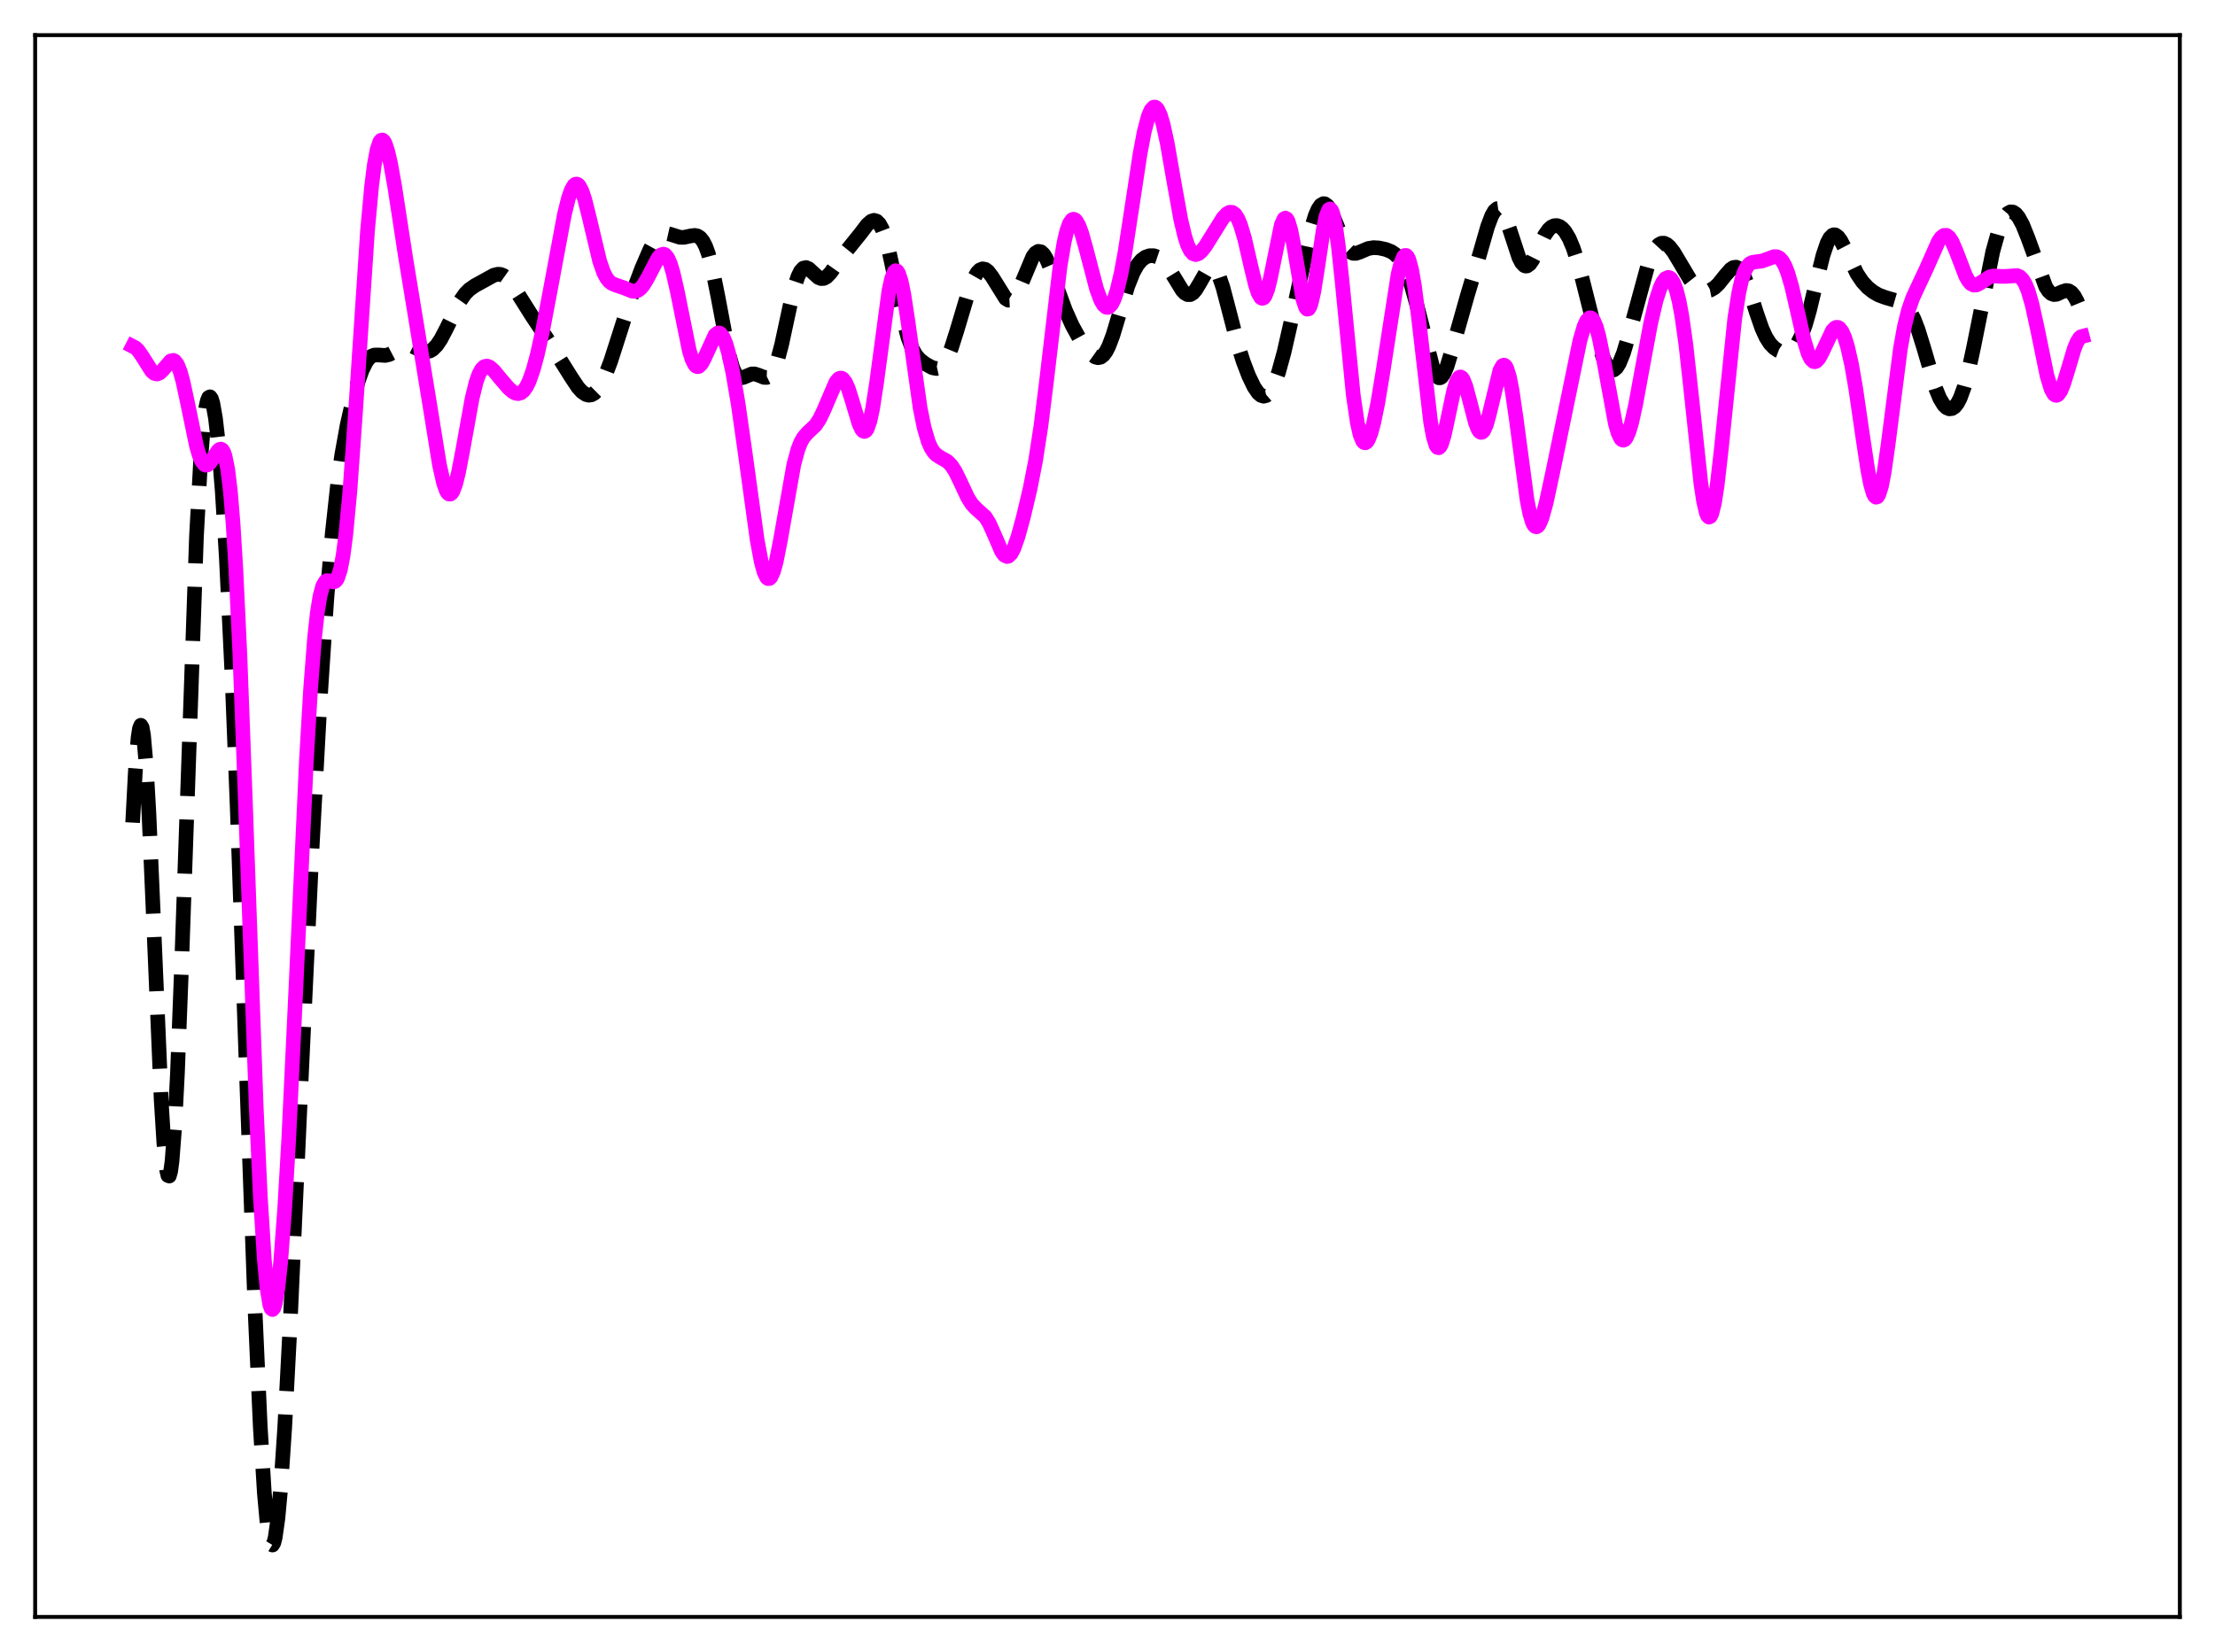 <?xml version="1.0" encoding="utf-8" standalone="no"?>
<!DOCTYPE svg PUBLIC "-//W3C//DTD SVG 1.1//EN"
  "http://www.w3.org/Graphics/SVG/1.1/DTD/svg11.dtd">
<svg xmlns:xlink="http://www.w3.org/1999/xlink" width="453.6pt" height="338.4pt" viewBox="0 0 453.6 338.4" xmlns="http://www.w3.org/2000/svg" version="1.1">
 <defs>
  <style type="text/css">*{stroke-linejoin: round; stroke-linecap: butt}</style>
 </defs>
 <g id="figure_1">
  <g id="patch_1">
   <path d="M 0 338.4 
L 453.6 338.4 
L 453.6 0 
L 0 0 
z
" style="fill: #ffffff"/>
  </g>
  <g id="axes_1">
   <g id="patch_2">
    <path d="M 7.2 331.2 
L 446.4 331.2 
L 446.4 7.2 
L 7.2 7.2 
z
" style="fill: #ffffff"/>
   </g>
   <g id="matplotlib.axis_1"/>
   <g id="matplotlib.axis_2"/>
   <g id="line2d_1">
    <path d="M 27.164 168.495 
L 27.72 157.967 
L 28.276 151.094 
L 28.554 149.261 
L 28.832 148.558 
L 29.11 148.997 
L 29.388 150.554 
L 29.944 156.812 
L 30.5 166.655 
L 31.334 185.916 
L 33.003 225.265 
L 33.559 234.242 
L 34.115 239.618 
L 34.393 240.786 
L 34.671 240.888 
L 34.949 239.914 
L 35.227 237.87 
L 35.783 230.702 
L 36.339 219.825 
L 37.173 198.113 
L 40.232 109.89 
L 41.066 94.613 
L 41.622 87.699 
L 42.178 83.354 
L 42.456 82.096 
L 42.734 81.414 
L 43.012 81.279 
L 43.29 81.661 
L 43.568 82.535 
L 44.124 85.656 
L 44.68 90.479 
L 45.515 100.669 
L 46.349 114.229 
L 47.461 137.272 
L 48.573 165.276 
L 50.519 221.192 
L 52.188 267.431 
L 53.3 292.281 
L 54.134 305.82 
L 54.69 311.918 
L 55.246 315.487 
L 55.524 316.302 
L 55.802 316.473 
L 56.08 316.009 
L 56.358 314.927 
L 56.914 310.999 
L 57.471 304.917 
L 58.305 292.407 
L 59.417 271.147 
L 61.641 222.008 
L 63.866 174.536 
L 65.534 143.761 
L 66.924 122.656 
L 68.036 109.308 
L 69.148 99.1 
L 69.983 93.205 
L 71.095 87.05 
L 72.207 82.167 
L 73.319 78.194 
L 74.153 75.844 
L 74.987 74.143 
L 75.543 73.396 
L 76.1 72.94 
L 76.656 72.729 
L 77.49 72.713 
L 78.88 72.808 
L 79.714 72.613 
L 80.548 72.176 
L 82.773 70.839 
L 83.607 70.725 
L 84.441 70.912 
L 85.831 71.597 
L 86.665 71.944 
L 87.499 72.032 
L 88.056 71.89 
L 88.612 71.563 
L 89.446 70.72 
L 90.28 69.482 
L 91.392 67.357 
L 94.172 61.721 
L 95.285 60.138 
L 96.119 59.298 
L 97.231 58.52 
L 101.124 56.376 
L 101.958 56.168 
L 102.514 56.206 
L 103.07 56.418 
L 103.626 56.813 
L 104.46 57.726 
L 105.572 59.383 
L 108.909 64.683 
L 111.967 69.273 
L 116.972 77.261 
L 118.362 79.346 
L 119.197 80.265 
L 120.031 80.822 
L 120.587 80.952 
L 121.143 80.867 
L 121.699 80.552 
L 122.255 80 
L 123.089 78.731 
L 123.923 76.984 
L 125.036 74.059 
L 126.704 68.876 
L 129.484 60.133 
L 131.431 54.948 
L 133.099 51.094 
L 133.933 49.574 
L 134.767 48.497 
L 135.323 48.058 
L 135.879 47.835 
L 136.435 47.797 
L 137.269 47.985 
L 139.216 48.602 
L 140.05 48.619 
L 141.44 48.324 
L 142.274 48.218 
L 142.83 48.331 
L 143.386 48.69 
L 143.943 49.374 
L 144.499 50.449 
L 145.055 51.964 
L 145.889 55.09 
L 147.001 60.633 
L 149.225 72.441 
L 150.06 75.361 
L 150.616 76.569 
L 151.172 77.217 
L 151.728 77.406 
L 152.284 77.286 
L 153.952 76.592 
L 154.508 76.588 
L 155.342 76.848 
L 156.455 77.295 
L 157.011 77.315 
L 157.567 77.046 
L 158.123 76.393 
L 158.679 75.293 
L 159.235 73.727 
L 160.069 70.585 
L 161.737 62.827 
L 162.85 58.286 
L 163.406 56.643 
L 163.962 55.52 
L 164.518 54.925 
L 165.074 54.804 
L 165.63 55.053 
L 166.464 55.822 
L 167.576 56.827 
L 168.132 57.06 
L 168.689 57.033 
L 169.245 56.74 
L 170.079 55.883 
L 171.469 53.902 
L 173.137 51.658 
L 176.196 47.866 
L 177.586 46.036 
L 178.42 45.305 
L 178.976 45.13 
L 179.532 45.294 
L 180.088 45.86 
L 180.645 46.869 
L 181.201 48.336 
L 182.035 51.346 
L 183.147 56.505 
L 185.093 65.946 
L 185.927 69.064 
L 186.762 71.32 
L 187.596 72.798 
L 188.43 73.73 
L 189.542 74.562 
L 190.932 75.316 
L 191.766 75.483 
L 192.322 75.359 
L 192.879 74.98 
L 193.435 74.306 
L 193.991 73.322 
L 194.825 71.293 
L 195.937 67.796 
L 198.439 59.415 
L 199.274 57.312 
L 200.108 55.854 
L 200.664 55.29 
L 201.22 55.065 
L 201.776 55.173 
L 202.332 55.59 
L 203.166 56.686 
L 205.947 61.155 
L 206.503 61.49 
L 207.059 61.463 
L 207.615 61.051 
L 208.171 60.27 
L 209.005 58.533 
L 211.508 52.57 
L 212.064 51.828 
L 212.62 51.485 
L 213.176 51.576 
L 213.732 52.096 
L 214.288 53.008 
L 215.122 54.954 
L 216.79 59.786 
L 218.181 63.562 
L 219.571 66.664 
L 220.961 69.198 
L 222.351 71.267 
L 223.463 72.534 
L 224.298 73.129 
L 224.854 73.274 
L 225.41 73.158 
L 225.966 72.732 
L 226.522 71.972 
L 227.078 70.874 
L 227.912 68.663 
L 229.302 64.036 
L 230.971 58.56 
L 232.083 55.775 
L 232.917 54.284 
L 233.751 53.272 
L 234.585 52.663 
L 235.419 52.377 
L 236.254 52.375 
L 237.088 52.657 
L 237.922 53.248 
L 238.756 54.162 
L 239.868 55.823 
L 242.092 59.451 
L 242.649 60.035 
L 243.205 60.349 
L 243.761 60.345 
L 244.317 60.007 
L 244.873 59.361 
L 245.707 57.97 
L 247.097 55.526 
L 247.653 54.922 
L 248.209 54.725 
L 248.488 54.806 
L 249.044 55.356 
L 249.6 56.419 
L 250.434 58.853 
L 251.546 63.089 
L 253.492 70.59 
L 254.605 74.086 
L 255.717 76.991 
L 256.829 79.298 
L 257.663 80.502 
L 258.219 80.981 
L 258.775 81.16 
L 259.331 81.016 
L 259.887 80.533 
L 260.443 79.712 
L 261 78.557 
L 261.834 76.235 
L 262.946 72.191 
L 264.336 66.081 
L 268.507 46.87 
L 269.341 44.172 
L 269.897 42.876 
L 270.453 42.048 
L 271.009 41.716 
L 271.287 41.737 
L 271.843 42.136 
L 272.399 42.964 
L 273.234 44.808 
L 275.458 50.254 
L 276.014 51.111 
L 276.57 51.652 
L 277.126 51.896 
L 277.682 51.898 
L 278.516 51.616 
L 280.185 50.902 
L 281.297 50.721 
L 282.409 50.791 
L 283.799 51.096 
L 284.911 51.542 
L 285.746 52.114 
L 286.58 53.023 
L 287.414 54.381 
L 288.248 56.255 
L 289.082 58.665 
L 290.194 62.657 
L 293.531 75.742 
L 294.087 76.876 
L 294.643 77.383 
L 294.921 77.387 
L 295.199 77.225 
L 295.755 76.432 
L 296.311 75.097 
L 297.145 72.382 
L 300.482 60.569 
L 302.706 53.127 
L 304.653 46.364 
L 305.487 44.173 
L 306.043 43.207 
L 306.599 42.732 
L 306.877 42.695 
L 307.155 42.793 
L 307.711 43.391 
L 308.267 44.48 
L 309.101 46.812 
L 311.048 52.737 
L 311.604 53.812 
L 312.16 54.401 
L 312.438 54.503 
L 312.716 54.479 
L 313.272 54.081 
L 313.828 53.288 
L 314.662 51.625 
L 316.331 48.165 
L 317.165 46.983 
L 317.721 46.489 
L 318.277 46.232 
L 318.833 46.201 
L 319.389 46.389 
L 319.945 46.795 
L 320.501 47.425 
L 321.335 48.823 
L 322.169 50.803 
L 323.004 53.359 
L 324.116 57.504 
L 327.452 70.761 
L 328.286 73.223 
L 329.121 74.954 
L 329.677 75.612 
L 330.233 75.828 
L 330.511 75.765 
L 331.067 75.298 
L 331.623 74.397 
L 332.457 72.334 
L 333.569 68.613 
L 337.462 54.338 
L 338.296 52.216 
L 339.13 50.727 
L 339.686 50.119 
L 340.242 49.82 
L 340.798 49.815 
L 341.355 50.077 
L 341.911 50.569 
L 342.745 51.644 
L 344.135 53.971 
L 346.081 57.24 
L 346.915 58.298 
L 347.75 59.044 
L 348.584 59.472 
L 349.418 59.597 
L 350.252 59.426 
L 351.086 58.947 
L 351.92 58.165 
L 353.311 56.416 
L 354.423 55.156 
L 354.979 54.796 
L 355.535 54.722 
L 356.091 54.991 
L 356.647 55.633 
L 357.203 56.644 
L 358.037 58.762 
L 359.706 64.067 
L 360.818 67.273 
L 361.652 69.098 
L 362.486 70.394 
L 363.32 71.26 
L 364.154 71.818 
L 364.988 72.132 
L 365.823 72.185 
L 366.379 72.04 
L 366.935 71.719 
L 367.491 71.193 
L 368.047 70.433 
L 368.881 68.802 
L 369.715 66.532 
L 370.549 63.634 
L 371.94 57.86 
L 373.33 52.277 
L 374.164 49.817 
L 374.72 48.746 
L 375.276 48.181 
L 375.554 48.087 
L 375.832 48.114 
L 376.388 48.498 
L 376.944 49.25 
L 377.778 50.848 
L 380.281 56.058 
L 381.393 57.711 
L 382.505 58.918 
L 383.617 59.798 
L 384.73 60.433 
L 386.12 60.949 
L 389.456 61.912 
L 390.291 62.608 
L 391.125 63.73 
L 391.959 65.36 
L 392.793 67.516 
L 393.905 71.09 
L 396.407 79.585 
L 397.242 81.619 
L 398.076 82.985 
L 398.632 83.516 
L 399.188 83.75 
L 399.744 83.686 
L 400.3 83.314 
L 400.856 82.611 
L 401.412 81.553 
L 402.246 79.265 
L 403.081 76.161 
L 404.193 71.006 
L 408.085 51.559 
L 409.198 47.565 
L 410.032 45.391 
L 410.588 44.372 
L 411.144 43.708 
L 411.7 43.401 
L 412.256 43.442 
L 412.812 43.817 
L 413.368 44.5 
L 414.202 46.029 
L 415.315 48.798 
L 418.929 58.737 
L 419.485 59.596 
L 420.041 60.124 
L 420.597 60.334 
L 421.154 60.281 
L 422.266 59.774 
L 423.1 59.502 
L 423.656 59.574 
L 424.212 59.934 
L 424.768 60.616 
L 425.324 61.619 
L 426.158 63.65 
L 426.436 64.441 
L 426.436 64.441 
" clip-path="url(#p2de11f5ca7)" style="fill: none; stroke-dasharray: 11.1,4.8; stroke-dashoffset: 0; stroke: #000000; stroke-width: 3"/>
   </g>
   <g id="line2d_2">
    <path d="M 27.164 70.932 
L 27.72 71.219 
L 28.276 71.75 
L 29.11 72.935 
L 31.056 76.021 
L 31.612 76.488 
L 32.168 76.612 
L 32.725 76.383 
L 33.281 75.857 
L 34.949 73.937 
L 35.505 73.818 
L 35.783 73.956 
L 36.339 74.696 
L 36.895 76.085 
L 37.451 78.084 
L 38.285 81.94 
L 40.232 91.342 
L 40.788 93.231 
L 41.344 94.525 
L 41.9 95.188 
L 42.178 95.289 
L 42.456 95.249 
L 43.012 94.801 
L 43.846 93.532 
L 44.68 92.28 
L 44.959 92.05 
L 45.237 91.991 
L 45.515 92.155 
L 45.793 92.593 
L 46.071 93.356 
L 46.627 96.065 
L 47.183 100.65 
L 47.739 107.389 
L 48.295 116.421 
L 49.129 134.138 
L 50.241 163.869 
L 52.466 226.63 
L 53.3 244.887 
L 54.134 258.102 
L 54.69 263.878 
L 55.246 267.227 
L 55.524 268.017 
L 55.802 268.237 
L 56.08 267.902 
L 56.358 267.032 
L 56.914 263.758 
L 57.471 258.568 
L 58.305 247.53 
L 59.139 233.131 
L 60.529 203.888 
L 62.753 155.664 
L 63.588 141.372 
L 64.422 130.615 
L 64.978 125.546 
L 65.534 122.081 
L 66.09 120.025 
L 66.646 119.09 
L 66.924 118.931 
L 67.48 118.984 
L 68.314 119.204 
L 68.592 119.11 
L 68.87 118.853 
L 69.148 118.388 
L 69.705 116.691 
L 70.261 113.782 
L 70.817 109.53 
L 71.651 100.647 
L 72.763 85.01 
L 75.265 47.229 
L 76.1 38.136 
L 76.656 33.727 
L 77.212 30.712 
L 77.768 29.061 
L 78.046 28.719 
L 78.324 28.677 
L 78.602 28.916 
L 78.88 29.414 
L 79.436 31.097 
L 79.992 33.532 
L 80.826 38.18 
L 83.051 52.655 
L 85.275 66.207 
L 87.777 81.474 
L 90.002 95.243 
L 90.836 98.934 
L 91.392 100.498 
L 91.67 100.963 
L 91.948 101.203 
L 92.226 101.213 
L 92.504 100.995 
L 92.782 100.551 
L 93.338 99.031 
L 93.894 96.777 
L 94.729 92.43 
L 96.675 81.635 
L 97.509 78.253 
L 98.065 76.669 
L 98.621 75.631 
L 99.177 75.093 
L 99.733 74.977 
L 100.289 75.189 
L 101.124 75.917 
L 102.514 77.6 
L 104.182 79.541 
L 105.016 80.248 
L 105.572 80.538 
L 106.128 80.628 
L 106.685 80.469 
L 107.241 80.017 
L 107.797 79.238 
L 108.353 78.11 
L 109.187 75.763 
L 110.021 72.687 
L 111.133 67.663 
L 112.802 58.854 
L 115.582 43.935 
L 116.416 40.581 
L 116.972 38.974 
L 117.528 37.99 
L 117.806 37.754 
L 118.084 37.695 
L 118.362 37.813 
L 118.64 38.107 
L 119.197 39.195 
L 119.753 40.869 
L 120.587 44.175 
L 122.811 53.523 
L 123.645 55.869 
L 124.201 56.929 
L 124.757 57.634 
L 125.314 58.063 
L 126.148 58.407 
L 127.816 58.97 
L 129.484 59.641 
L 130.04 59.672 
L 130.596 59.507 
L 131.152 59.108 
L 131.709 58.464 
L 132.543 57.09 
L 134.767 52.826 
L 135.323 52.223 
L 135.879 52.048 
L 136.157 52.151 
L 136.713 52.785 
L 137.269 54.017 
L 137.826 55.831 
L 138.66 59.479 
L 141.162 71.838 
L 141.718 73.612 
L 142.274 74.715 
L 142.552 75.001 
L 142.83 75.112 
L 143.108 75.055 
L 143.665 74.494 
L 144.221 73.461 
L 146.445 68.624 
L 147.001 68.198 
L 147.279 68.195 
L 147.557 68.344 
L 148.113 69.102 
L 148.669 70.469 
L 149.225 72.404 
L 150.06 76.242 
L 151.172 82.767 
L 152.562 92.517 
L 155.064 110.645 
L 155.899 115.097 
L 156.455 117.139 
L 157.011 118.295 
L 157.289 118.518 
L 157.567 118.499 
L 157.845 118.241 
L 158.401 117.04 
L 158.957 115.017 
L 159.791 110.806 
L 162.572 95.111 
L 163.406 92.067 
L 163.962 90.645 
L 164.518 89.638 
L 165.352 88.667 
L 167.02 87.097 
L 167.854 85.825 
L 168.689 84.072 
L 171.191 78.24 
L 171.747 77.597 
L 172.025 77.457 
L 172.303 77.452 
L 172.581 77.588 
L 173.137 78.29 
L 173.693 79.532 
L 174.528 82.159 
L 175.918 86.801 
L 176.474 87.977 
L 176.752 88.289 
L 177.03 88.383 
L 177.308 88.24 
L 177.586 87.845 
L 178.142 86.278 
L 178.698 83.705 
L 179.532 78.264 
L 182.035 59.592 
L 182.591 57.062 
L 183.147 55.672 
L 183.425 55.441 
L 183.703 55.524 
L 183.981 55.918 
L 184.537 57.589 
L 185.093 60.297 
L 185.927 65.774 
L 188.43 83.569 
L 189.264 87.654 
L 190.098 90.469 
L 190.654 91.731 
L 191.21 92.601 
L 191.766 93.179 
L 192.6 93.711 
L 193.991 94.49 
L 194.825 95.325 
L 195.659 96.614 
L 196.771 98.921 
L 198.161 101.89 
L 198.995 103.225 
L 199.83 104.124 
L 201.776 105.874 
L 202.61 107.234 
L 203.444 109.096 
L 205.112 112.951 
L 205.669 113.713 
L 206.225 113.992 
L 206.503 113.93 
L 207.059 113.395 
L 207.615 112.348 
L 208.449 110.002 
L 209.561 105.962 
L 210.951 100.082 
L 212.064 94.41 
L 213.176 87.2 
L 214.288 78.269 
L 217.068 54.662 
L 217.903 49.677 
L 218.459 47.306 
L 219.015 45.746 
L 219.571 44.992 
L 219.849 44.905 
L 220.127 45 
L 220.405 45.267 
L 220.961 46.264 
L 221.517 47.782 
L 222.351 50.74 
L 224.576 59.238 
L 225.41 61.473 
L 225.966 62.439 
L 226.522 62.925 
L 226.8 62.976 
L 227.078 62.895 
L 227.634 62.326 
L 228.19 61.206 
L 228.746 59.536 
L 229.58 56.043 
L 230.415 51.509 
L 231.805 42.436 
L 233.473 31.482 
L 234.307 27.06 
L 235.141 23.865 
L 235.697 22.552 
L 236.254 21.952 
L 236.532 21.927 
L 236.81 22.086 
L 237.088 22.428 
L 237.644 23.639 
L 238.2 25.506 
L 239.034 29.336 
L 240.424 37.315 
L 241.814 45.016 
L 242.649 48.516 
L 243.205 50.198 
L 243.761 51.338 
L 244.317 51.967 
L 244.873 52.149 
L 245.429 51.967 
L 245.985 51.508 
L 246.819 50.466 
L 248.209 48.247 
L 250.434 44.666 
L 251.268 43.772 
L 251.824 43.476 
L 252.38 43.504 
L 252.936 43.921 
L 253.492 44.778 
L 254.048 46.099 
L 254.883 48.905 
L 256.273 54.944 
L 257.107 58.357 
L 257.663 60.04 
L 258.219 60.98 
L 258.497 61.116 
L 258.775 61.011 
L 259.053 60.661 
L 259.609 59.246 
L 260.165 56.996 
L 262.39 46.071 
L 262.946 44.841 
L 263.224 44.672 
L 263.502 44.822 
L 263.78 45.292 
L 264.336 47.137 
L 264.892 49.978 
L 266.838 61.372 
L 267.395 63.011 
L 267.673 63.327 
L 267.951 63.284 
L 268.229 62.878 
L 268.507 62.123 
L 269.063 59.676 
L 269.897 54.373 
L 271.009 46.943 
L 271.565 44.285 
L 272.121 42.914 
L 272.399 42.796 
L 272.677 43.081 
L 272.955 43.774 
L 273.512 46.34 
L 274.068 50.319 
L 274.902 58.23 
L 277.126 80.882 
L 277.96 86.58 
L 278.516 89.025 
L 279.072 90.375 
L 279.351 90.658 
L 279.629 90.698 
L 279.907 90.508 
L 280.185 90.106 
L 280.741 88.73 
L 281.297 86.698 
L 282.131 82.667 
L 283.243 75.942 
L 286.302 56.227 
L 286.858 53.969 
L 287.414 52.617 
L 287.692 52.331 
L 287.97 52.327 
L 288.248 52.614 
L 288.526 53.198 
L 289.082 55.251 
L 289.638 58.416 
L 290.472 64.862 
L 292.975 86.496 
L 293.531 89.492 
L 294.087 91.254 
L 294.365 91.645 
L 294.643 91.714 
L 294.921 91.474 
L 295.199 90.946 
L 295.755 89.159 
L 296.589 85.289 
L 297.701 80.03 
L 298.258 78.215 
L 298.814 77.297 
L 299.092 77.21 
L 299.37 77.371 
L 299.648 77.769 
L 300.204 79.182 
L 301.038 82.325 
L 302.15 86.59 
L 302.706 87.988 
L 302.984 88.391 
L 303.262 88.572 
L 303.54 88.523 
L 303.818 88.242 
L 304.375 87.026 
L 304.931 85.079 
L 307.155 75.884 
L 307.711 74.895 
L 307.989 74.783 
L 308.267 74.949 
L 308.545 75.402 
L 309.101 77.161 
L 309.657 79.977 
L 310.492 85.724 
L 312.716 102.38 
L 313.272 105.166 
L 313.828 107.002 
L 314.106 107.548 
L 314.384 107.847 
L 314.662 107.909 
L 314.94 107.745 
L 315.218 107.372 
L 315.774 106.077 
L 316.609 103.083 
L 317.999 96.646 
L 323.56 69.694 
L 324.394 66.868 
L 324.95 65.654 
L 325.506 65.104 
L 325.784 65.102 
L 326.062 65.289 
L 326.34 65.667 
L 326.896 66.987 
L 327.452 69.007 
L 328.286 73.091 
L 330.789 86.726 
L 331.345 88.651 
L 331.901 89.819 
L 332.179 90.098 
L 332.457 90.17 
L 332.735 90.038 
L 333.013 89.707 
L 333.569 88.488 
L 334.125 86.615 
L 334.96 82.865 
L 336.35 75.273 
L 338.018 66.302 
L 339.13 61.55 
L 339.964 58.968 
L 340.52 57.78 
L 341.077 57.05 
L 341.633 56.807 
L 341.911 56.88 
L 342.189 57.091 
L 342.745 57.957 
L 343.301 59.47 
L 343.857 61.696 
L 344.413 64.686 
L 345.247 70.606 
L 346.359 80.706 
L 348.306 98.954 
L 348.862 102.627 
L 349.418 105.019 
L 349.696 105.666 
L 349.974 105.925 
L 350.252 105.789 
L 350.53 105.259 
L 351.086 103.06 
L 351.642 99.493 
L 352.476 92.187 
L 355.257 65.204 
L 356.091 59.914 
L 356.647 57.434 
L 357.203 55.714 
L 357.759 54.628 
L 358.315 54.022 
L 358.871 53.74 
L 359.706 53.612 
L 360.818 53.473 
L 361.93 53.078 
L 363.32 52.567 
L 363.876 52.585 
L 364.432 52.859 
L 364.988 53.465 
L 365.544 54.459 
L 366.101 55.87 
L 366.935 58.731 
L 368.047 63.547 
L 369.437 69.645 
L 370.271 72.37 
L 370.827 73.52 
L 371.383 74.061 
L 371.661 74.102 
L 371.94 73.999 
L 372.496 73.402 
L 373.052 72.395 
L 375.276 67.688 
L 375.832 67.14 
L 376.11 67.038 
L 376.388 67.06 
L 376.666 67.212 
L 377.222 67.916 
L 377.778 69.162 
L 378.335 70.951 
L 379.169 74.629 
L 380.003 79.408 
L 381.393 88.973 
L 382.505 96.327 
L 383.061 99.163 
L 383.617 101.072 
L 383.895 101.609 
L 384.174 101.843 
L 384.452 101.762 
L 384.73 101.364 
L 385.286 99.637 
L 385.842 96.787 
L 386.676 90.919 
L 389.178 71.407 
L 390.012 66.799 
L 390.847 63.456 
L 391.681 61.071 
L 392.793 58.655 
L 394.461 55.098 
L 396.964 49.455 
L 397.52 48.658 
L 398.076 48.223 
L 398.632 48.208 
L 399.188 48.639 
L 399.744 49.494 
L 400.578 51.404 
L 402.524 56.487 
L 403.081 57.485 
L 403.637 58.124 
L 404.193 58.402 
L 404.749 58.364 
L 405.305 58.097 
L 407.529 56.682 
L 408.363 56.529 
L 409.754 56.613 
L 410.866 56.609 
L 413.09 56.444 
L 413.646 56.705 
L 414.202 57.259 
L 414.758 58.185 
L 415.315 59.537 
L 416.149 62.395 
L 417.261 67.5 
L 419.207 76.982 
L 420.041 79.705 
L 420.597 80.707 
L 420.875 80.937 
L 421.154 80.986 
L 421.432 80.857 
L 421.988 80.102 
L 422.544 78.784 
L 423.378 76.115 
L 424.768 71.468 
L 425.324 70.088 
L 425.88 69.202 
L 426.158 68.974 
L 426.436 68.901 
L 426.436 68.901 
" clip-path="url(#p2de11f5ca7)" style="fill: none; stroke: #ff00ff; stroke-width: 3; stroke-linecap: square"/>
   </g>
   <g id="patch_3">
    <path d="M 7.2 331.2 
L 7.2 7.2 
" style="fill: none; stroke: #000000; stroke-width: 0.8; stroke-linejoin: miter; stroke-linecap: square"/>
   </g>
   <g id="patch_4">
    <path d="M 446.4 331.2 
L 446.4 7.2 
" style="fill: none; stroke: #000000; stroke-width: 0.8; stroke-linejoin: miter; stroke-linecap: square"/>
   </g>
   <g id="patch_5">
    <path d="M 7.2 331.2 
L 446.4 331.2 
" style="fill: none; stroke: #000000; stroke-width: 0.8; stroke-linejoin: miter; stroke-linecap: square"/>
   </g>
   <g id="patch_6">
    <path d="M 7.2 7.2 
L 446.4 7.2 
" style="fill: none; stroke: #000000; stroke-width: 0.8; stroke-linejoin: miter; stroke-linecap: square"/>
   </g>
  </g>
 </g>
 <defs>
  <clipPath id="p2de11f5ca7">
   <rect x="7.2" y="7.2" width="439.2" height="324"/>
  </clipPath>
 </defs>
</svg>
